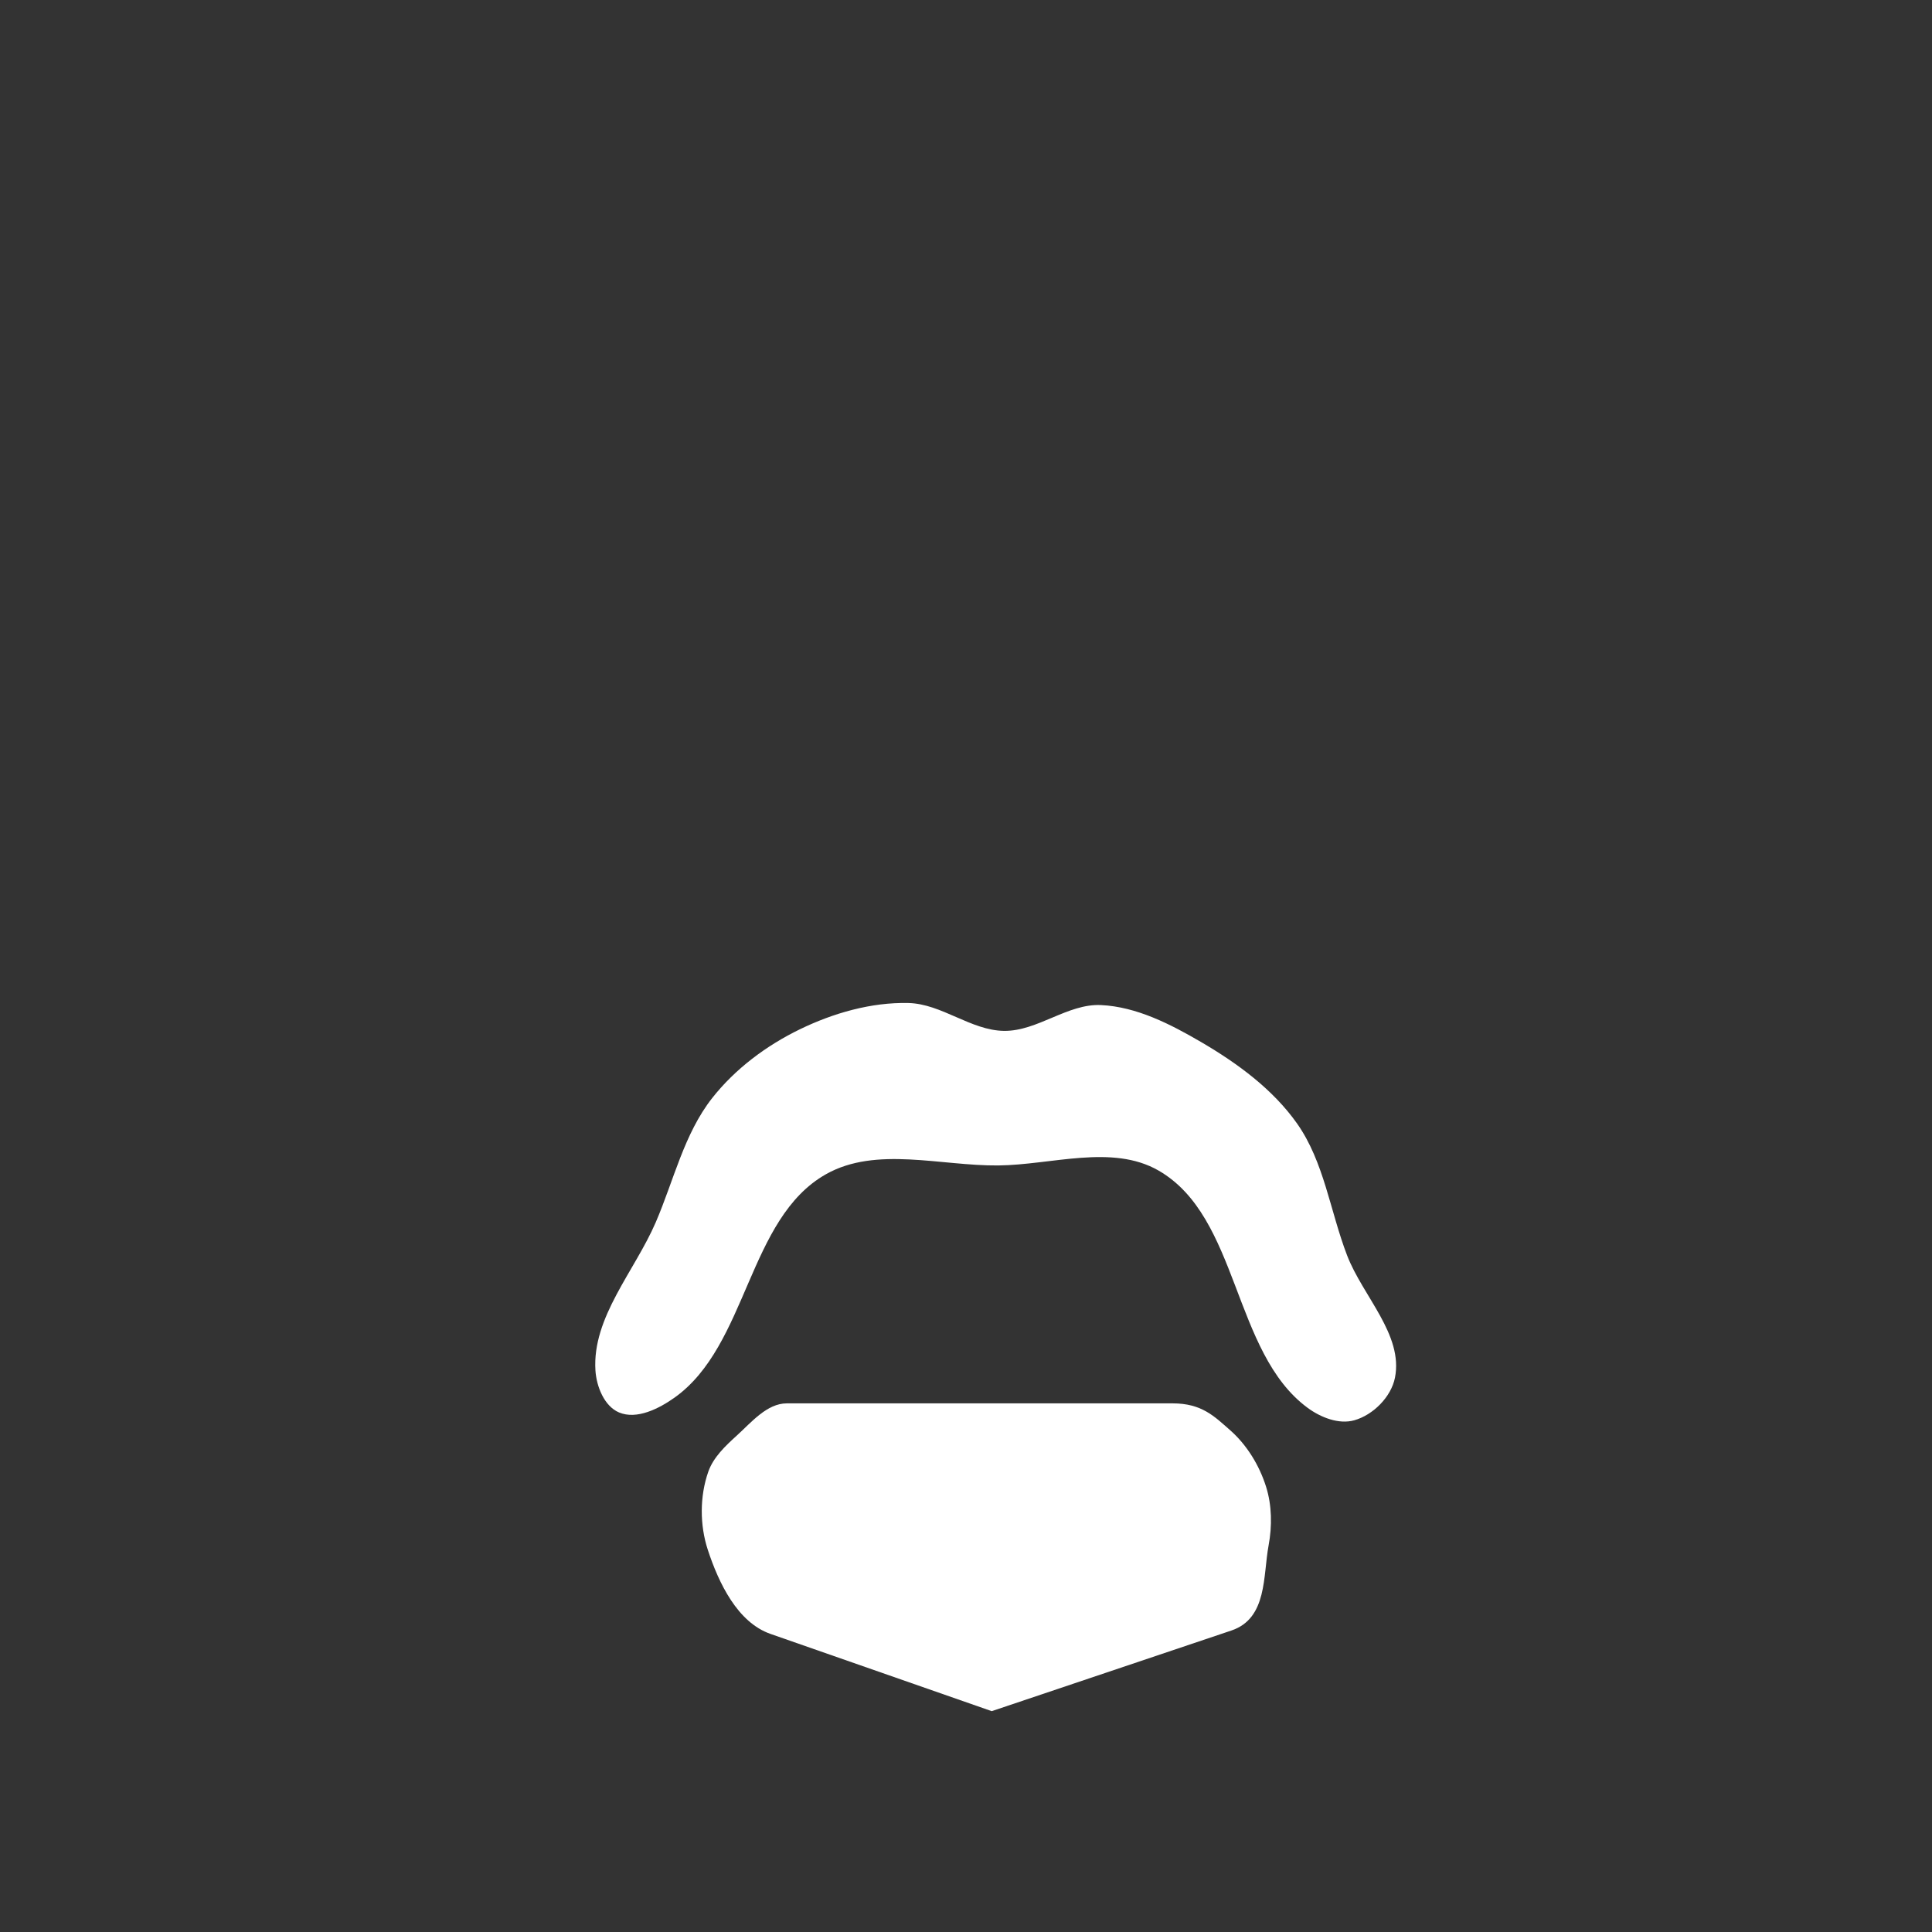 <?xml version="1.0" encoding="UTF-8" standalone="no"?>
<!-- Created with Inkscape (http://www.inkscape.org/) -->

<svg
   width="512px"
   height="512px"
   viewBox="0 0 512 512"
   version="1.1"
   id="SVGRoot"
   sodipodi:docname="Beard Ki-Adi Mundi.svg"
   xml:space="preserve"
   inkscape:version="1.2.2 (b0a8486541, 2022-12-01)"
   xmlns:inkscape="http://www.inkscape.org/namespaces/inkscape"
   xmlns:sodipodi="http://sodipodi.sourceforge.net/DTD/sodipodi-0.dtd"
   xmlns="http://www.w3.org/2000/svg"
   xmlns:svg="http://www.w3.org/2000/svg"><rect x="0" y="0" width="512" height="512" fill="#333333" stroke="none"/><sodipodi:namedview
     id="namedview4707"
     pagecolor="#ffffff"
     bordercolor="#000000"
     borderopacity="0.25"
     inkscape:showpageshadow="2"
     inkscape:pageopacity="0.0"
     inkscape:pagecheckerboard="0"
     inkscape:deskcolor="#d1d1d1"
     inkscape:document-units="px"
     showgrid="false"
     inkscape:zoom="1.5055415"
     inkscape:cx="218.85813"
     inkscape:cy="325.79639"
     inkscape:window-width="1904"
     inkscape:window-height="1040"
     inkscape:window-x="1928"
     inkscape:window-y="32"
     inkscape:window-maximized="0"
     inkscape:current-layer="layer1" /><defs
     id="defs4702" /><g
     inkscape:label="Layer 1"
     inkscape:groupmode="layer"
     id="layer1"><path
       style="fill:#ffffff"
       d="m 164.065,374.318 c 4.676,1.968 10.567,-0.998 14.701,-3.939 19.435,-13.826 19.377,-47.52 40.162,-59.219 13.263,-7.465 30.381,-2.157 45.6,-2.302 14.162,-0.135 30.18,-5.711 42.467,1.332 21.482,12.315 19.606,48.191 39.53,62.894 3.431,2.532 8.249,4.46 12.355,3.31 5.019,-1.406 9.795,-6.189 10.804,-11.302 2.243,-11.368 -8.507,-21.557 -12.676,-32.368 -4.49,-11.644 -6.089,-24.807 -13.288,-35.001 -6.405,-9.069 -15.806,-15.955 -25.392,-21.557 -8.15,-4.763 -17.136,-9.372 -26.566,-9.813 -8.844,-0.413 -16.813,6.94 -25.666,6.839 -8.805,-0.101 -16.56,-7.182 -25.363,-7.384 -9.856,-0.226 -19.874,2.659 -28.745,6.958 -8.868,4.298 -17.174,10.497 -23.263,18.246 -7.439,9.468 -10.175,21.831 -14.937,32.891 -5.588,12.979 -16.875,25.157 -15.991,39.259 0.267,4.258 2.338,9.501 6.27,11.157 z"
       id="path4879"
       sodipodi:nodetypes="aaaaaaaaaaaaaaaaaaa" /><path
       style="fill:#ffffff"
       d="m 208.519,371.906 h 102.228 c 7.716,0 11.014,3.397 15.223,7.086 4.457,3.907 7.769,9.345 9.549,14.998 1.56,4.953 1.623,10.459 0.671,15.565 -1.503,8.061 -0.294,19.33 -9.846,22.544 l -63.523,21.374 -58.644,-20.475 c -8.741,-3.052 -13.71,-13.475 -16.598,-22.272 -2.153,-6.557 -2.157,-14.191 0.124,-20.705 1.344,-3.839 4.545,-6.848 7.556,-9.583 3.89,-3.534 8.001,-8.532 13.26,-8.532 z"
       id="path4935"
       sodipodi:nodetypes="ssaaascsaaas" /></g></svg>
